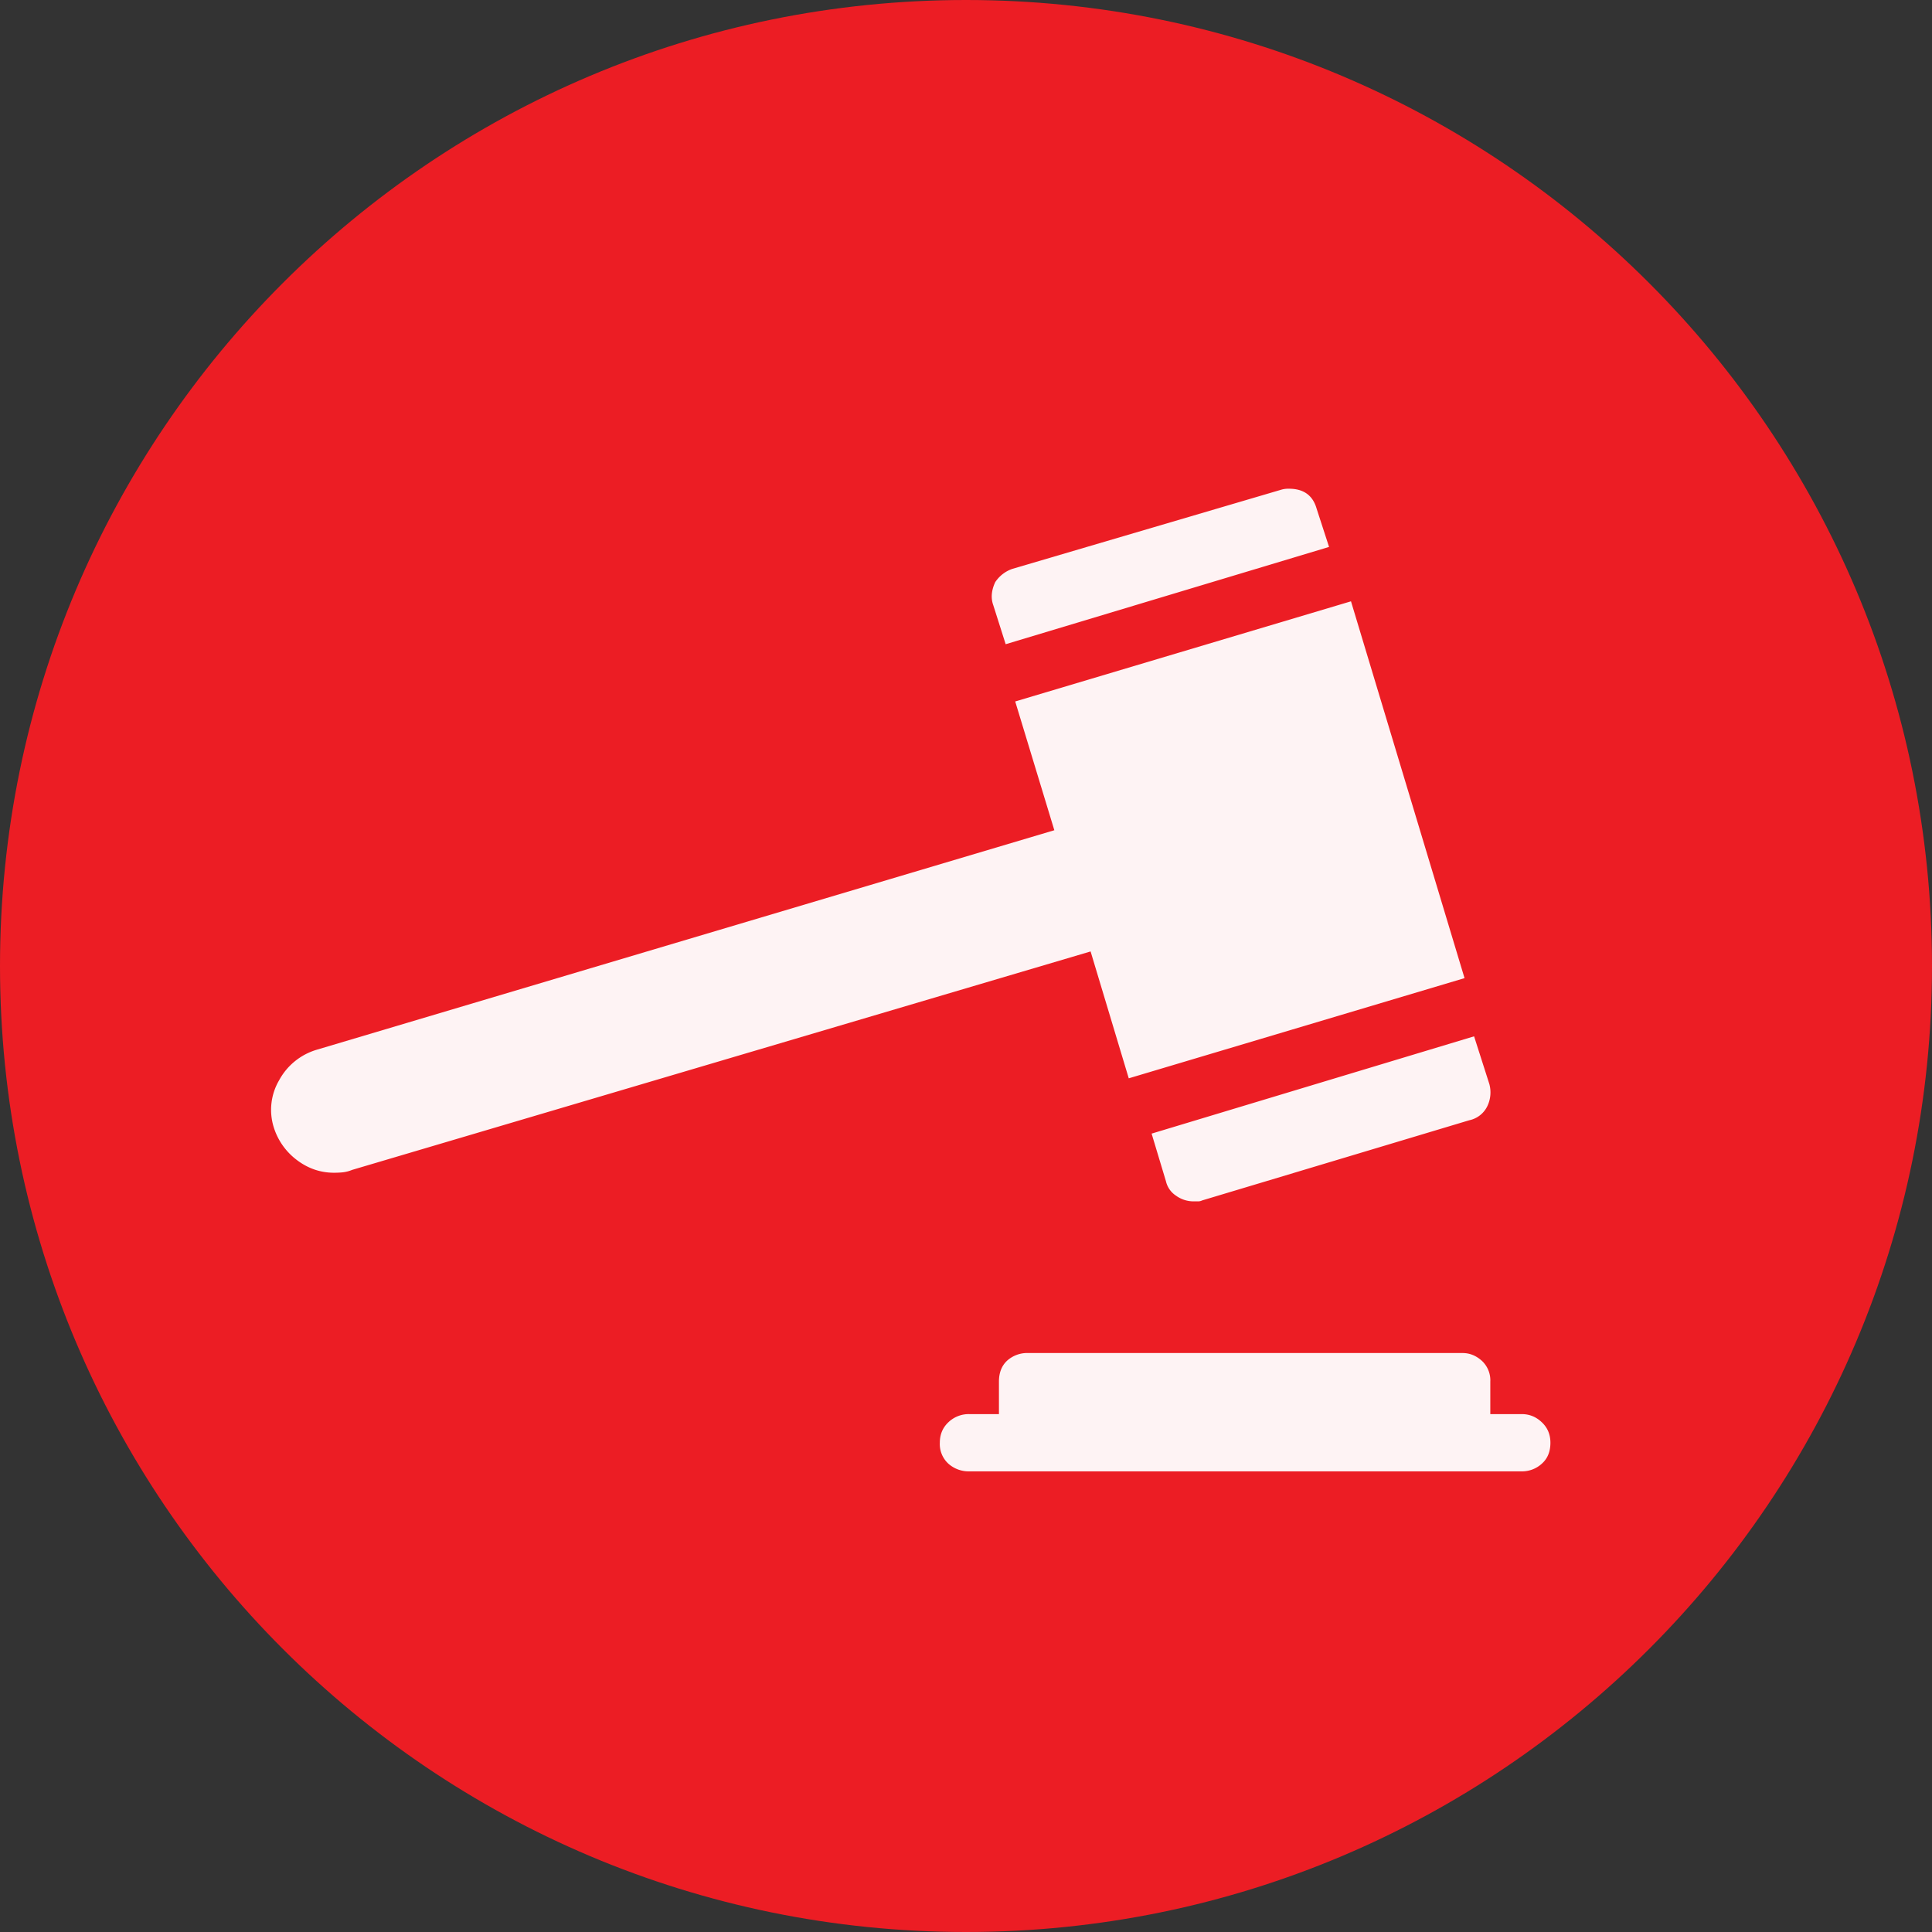 <svg xmlns="http://www.w3.org/2000/svg" version="1.2" viewBox="0 0 42.52 42.52" height="56.693" width="56.693">
   <rect x="0" y="0" width="42.52" height="42.52" fill="#333333" stroke="none"/>
   <g stroke-linejoin="bevel" stroke-linecap="square" fill-rule="evenodd" stroke="none" fill="none" font-weight="400"
      font-size="7.8" font-family="'MS Shell Dlg 2'">
      <path
         d="M42.52 21.26C42.52 33 33 42.52 21.26 42.52 9.518 42.52 0 33 0 21.26 0 9.518 9.518 0 21.26 0 33 0 42.52 9.518 42.52 21.26"
         vector-effect="non-scaling-stroke" fill="#ec1d24" />
      <path
         d="M24.001 20.94l-16.25 4.807a.768.768 0 01-.2.053c-.063.007-.13.01-.2.01-.293 0-.563-.09-.808-.273a1.433 1.433 0 01-.514-.714 1.287 1.287 0 01.115-1.05 1.39 1.39 0 01.83-.671l16.23-4.83-.861-2.834 7.39-2.204 2.499 8.293-7.39 2.205-.84-2.793m1.343 4.01l7.097-2.141.336 1.05a.7.7 0 01-.042.482.57.57 0 01-.4.315l-5.878 1.764a.208.208 0 01-.095.021h-.094a.66.66 0 01-.388-.126.517.517 0 01-.22-.315l-.316-1.05m3.905-12.912l-7.117 2.141-.273-.86c-.056-.154-.042-.322.042-.504a.74.74 0 01.378-.294l5.92-1.743a.546.546 0 01.169-.021c.322 0 .525.147.608.44l.273.84m4.242 19.086c.168 0 .315.06.44.179.127.119.19.27.19.451 0 .196-.063.35-.19.462a.643.643 0 01-.44.168H21.335a.67.67 0 01-.462-.168.586.586 0 01-.189-.462c0-.182.063-.332.189-.451a.648.648 0 01.462-.179h.65v-.714c0-.196.06-.35.18-.462a.662.662 0 01.472-.168h9.553c.154 0 .294.056.42.168a.586.586 0 01.189.462v.714h.693"
         fill-opacity=".949" fill="#fff" />
   </g>
</svg>